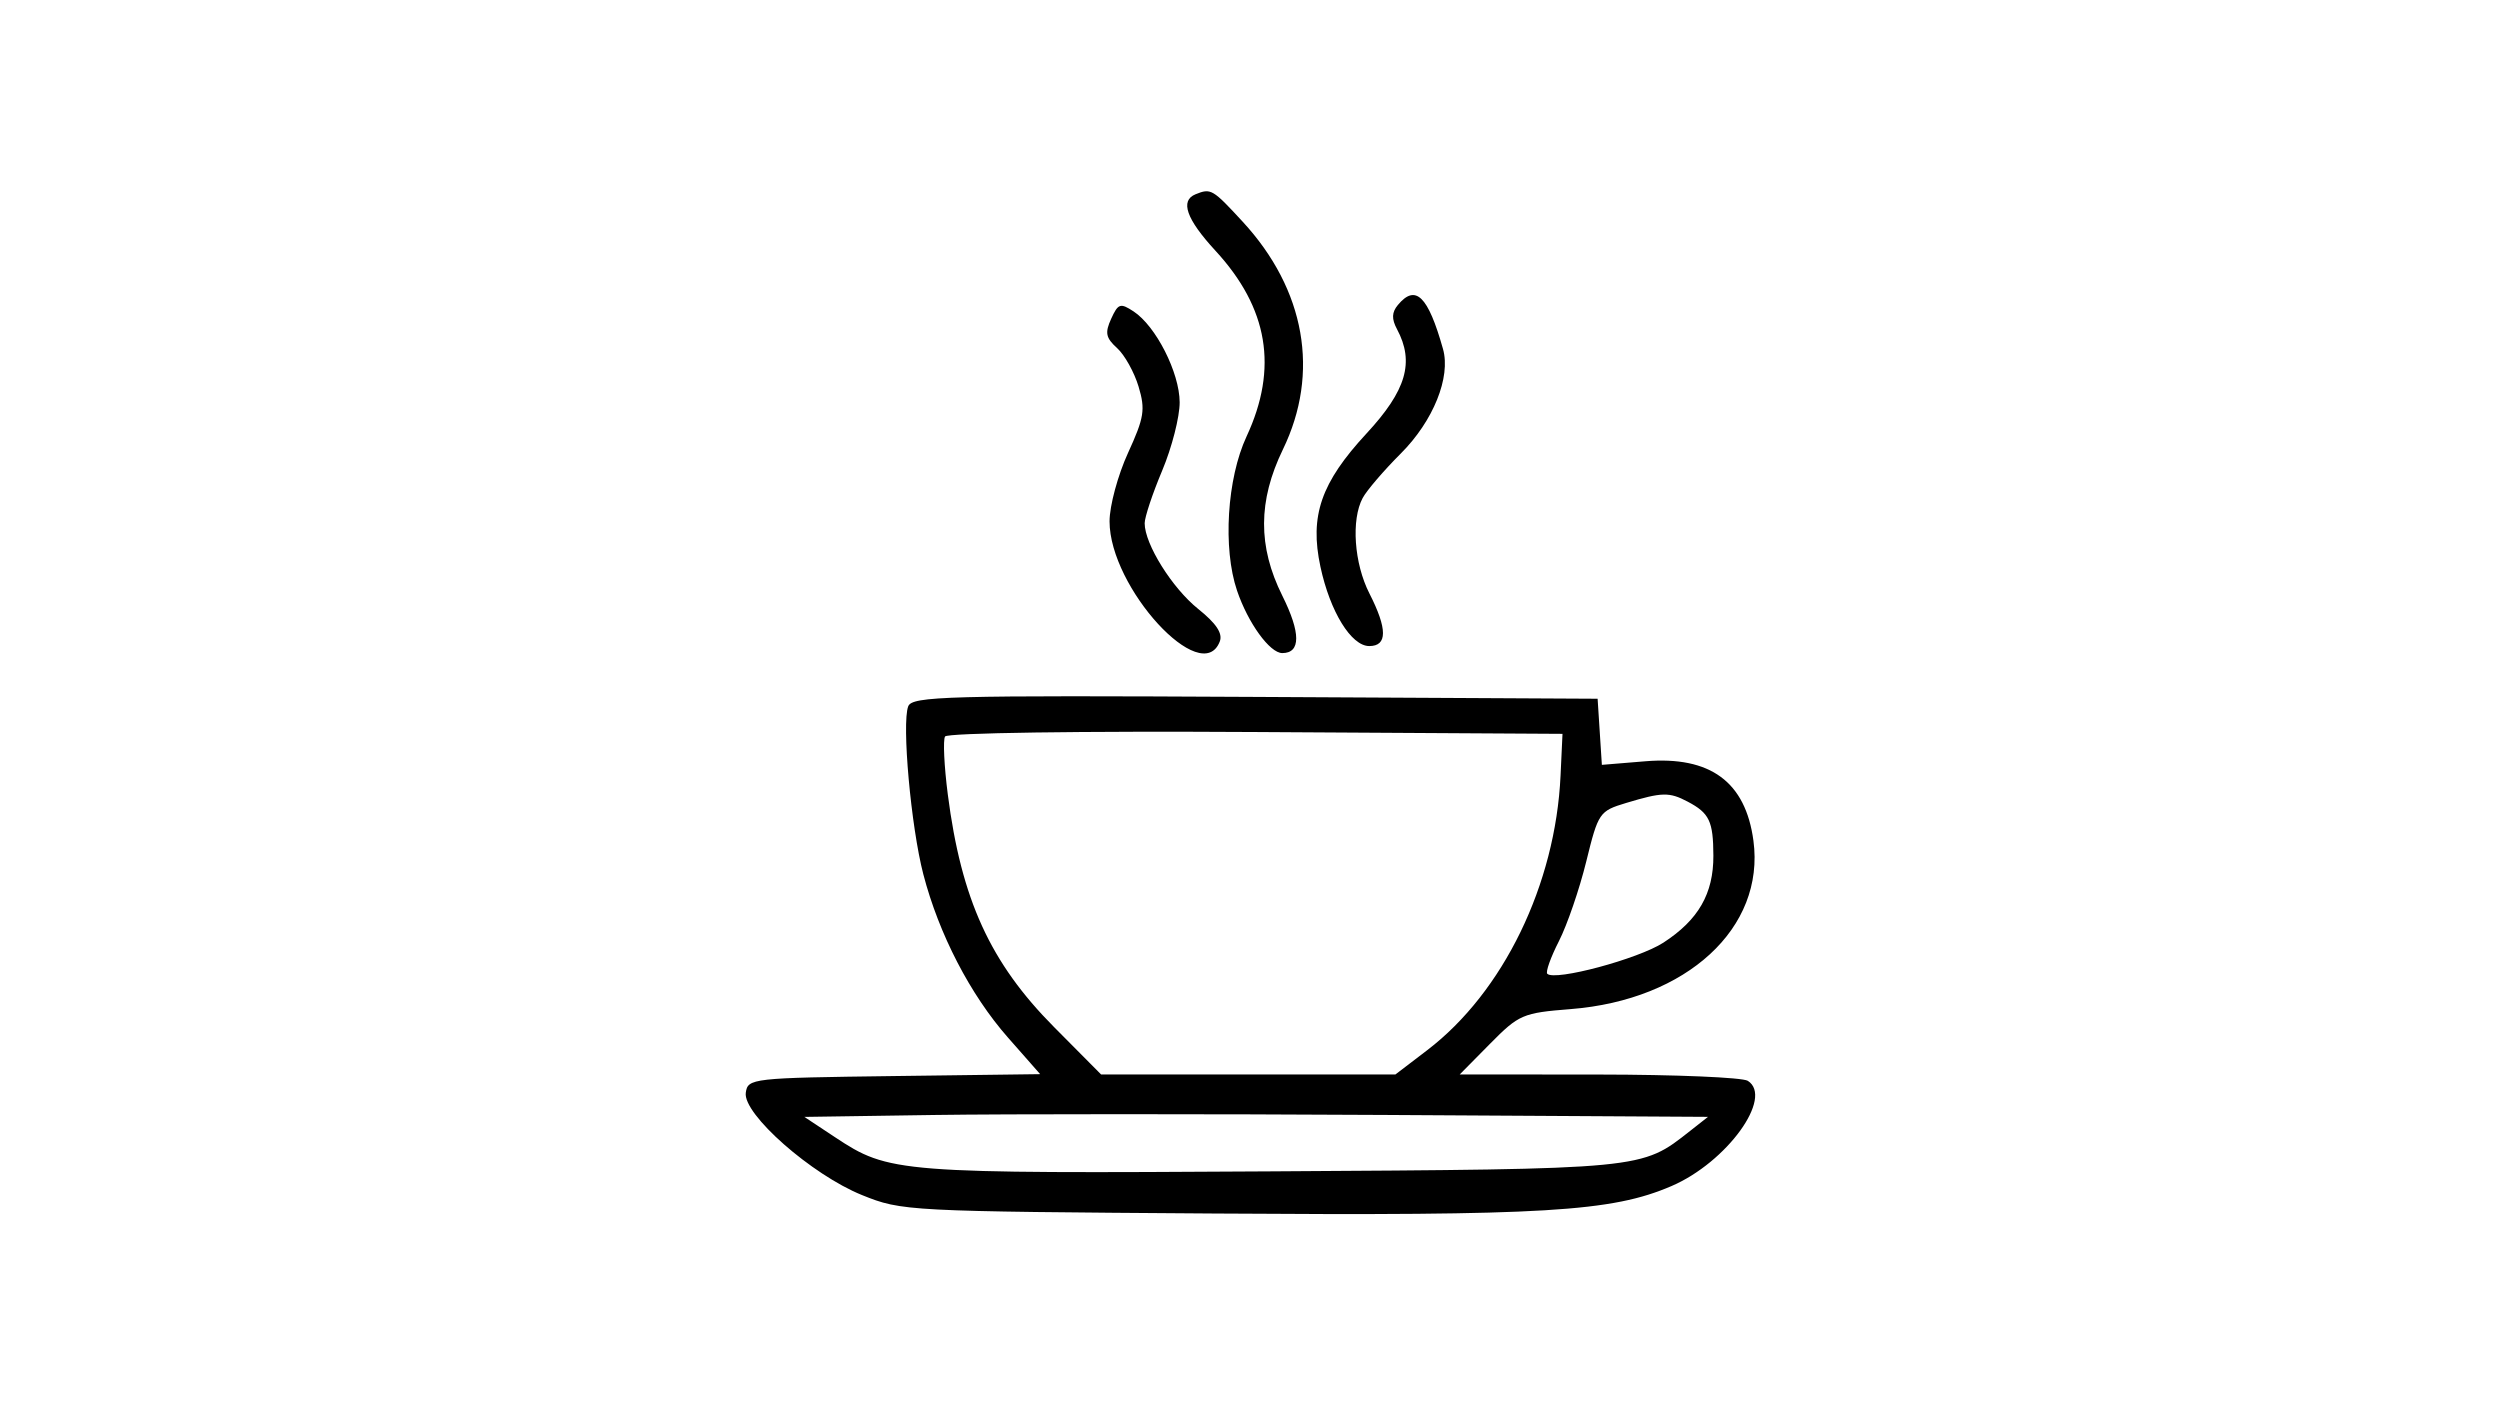 <svg xmlns="http://www.w3.org/2000/svg" width="356" height="200" viewBox="0 0 356 200" version="1.1">
	<rect x="0" y="0" width="100%" height="100%" fill="#FFFFFF" />
	<path d="M 170.250 27.662 C 168.003 28.569, 168.928 31.198, 173.076 35.699 C 180.603 43.865, 182.038 52.424, 177.510 62.151 C 174.724 68.136, 174.109 78.075, 176.153 84.101 C 177.719 88.718, 180.821 93, 182.599 93 C 185.241 93, 185.241 90.125, 182.599 84.824 C 179.108 77.818, 179.135 71.323, 182.686 64 C 187.973 53.097, 185.882 41.252, 176.962 31.574 C 172.666 26.914, 172.436 26.780, 170.250 27.662 M 199.053 43.436 C 198.185 44.482, 198.152 45.416, 198.931 46.870 C 201.446 51.570, 200.273 55.592, 194.599 61.720 C 188.103 68.736, 186.473 73.445, 188.029 80.700 C 189.403 87.108, 192.415 92, 194.985 92 C 197.581 92, 197.586 89.573, 195 84.500 C 192.825 80.234, 192.388 74.012, 194.045 70.915 C 194.620 69.841, 197.067 66.985, 199.483 64.570 C 204.098 59.955, 206.615 53.719, 205.485 49.701 C 203.356 42.130, 201.576 40.396, 199.053 43.436 M 158.231 45.392 C 157.319 47.395, 157.463 48.109, 159.074 49.567 C 160.143 50.534, 161.519 53.002, 162.133 55.051 C 163.117 58.334, 162.938 59.456, 160.625 64.509 C 159.181 67.662, 158 72.039, 158 74.236 C 158 83.683, 171.142 98.006, 173.698 91.345 C 174.139 90.196, 173.196 88.776, 170.617 86.708 C 166.905 83.730, 163 77.476, 163 74.510 C 163 73.646, 164.125 70.267, 165.500 67 C 166.875 63.733, 167.993 59.359, 167.984 57.280 C 167.965 53.061, 164.600 46.432, 161.416 44.343 C 159.537 43.111, 159.224 43.214, 158.231 45.392 M 129.330 100.582 C 128.397 103.013, 129.722 117.733, 131.482 124.500 C 133.698 133.016, 138.175 141.657, 143.518 147.730 L 148.119 152.959 127.310 153.230 C 107.020 153.493, 106.492 153.553, 106.200 155.604 C 105.766 158.641, 115.581 167.283, 122.753 170.179 C 128.420 172.467, 129.122 172.504, 173 172.806 C 220.012 173.131, 229.505 172.559, 238.029 168.892 C 245.898 165.507, 252.598 156.259, 248.885 153.908 C 248.123 153.425, 238.583 153.024, 227.683 153.015 L 207.867 153 212.183 148.631 C 216.302 144.462, 216.829 144.236, 223.662 143.696 C 240.216 142.390, 251.354 132.129, 249.689 119.720 C 248.564 111.329, 243.553 107.644, 234.303 108.405 L 228.106 108.915 227.803 104.207 L 227.500 99.500 178.722 99.240 C 134.768 99.007, 129.884 99.139, 129.330 100.582 M 134.576 104.877 C 134.270 105.371, 134.447 109.089, 134.968 113.138 C 136.892 128.088, 141.006 137.094, 150.093 146.250 L 156.793 153 177.753 153 L 198.712 153 203.239 149.544 C 214.063 141.279, 221.499 125.970, 222.222 110.464 L 222.500 104.500 178.815 104.240 C 153.754 104.090, 134.894 104.362, 134.576 104.877 M 231.570 114.339 C 227.743 115.494, 227.595 115.710, 225.881 122.683 C 224.913 126.620, 223.163 131.721, 221.991 134.018 C 220.819 136.314, 220.073 138.406, 220.333 138.666 C 221.407 139.741, 233.284 136.557, 236.865 134.234 C 241.854 131, 244.004 127.258, 243.985 121.846 C 243.967 116.933, 243.419 115.783, 240.316 114.150 C 237.700 112.773, 236.690 112.795, 231.570 114.339 M 133.020 158.773 L 114.539 159.047 118.890 161.927 C 126.613 167.040, 127.721 167.127, 181 166.802 C 234.371 166.476, 233.680 166.543, 240.668 161.046 L 243.219 159.040 197.360 158.770 C 172.137 158.621, 143.184 158.623, 133.020 158.773" stroke="none" fill="#000000" fill-rule="evenodd"/>
</svg>